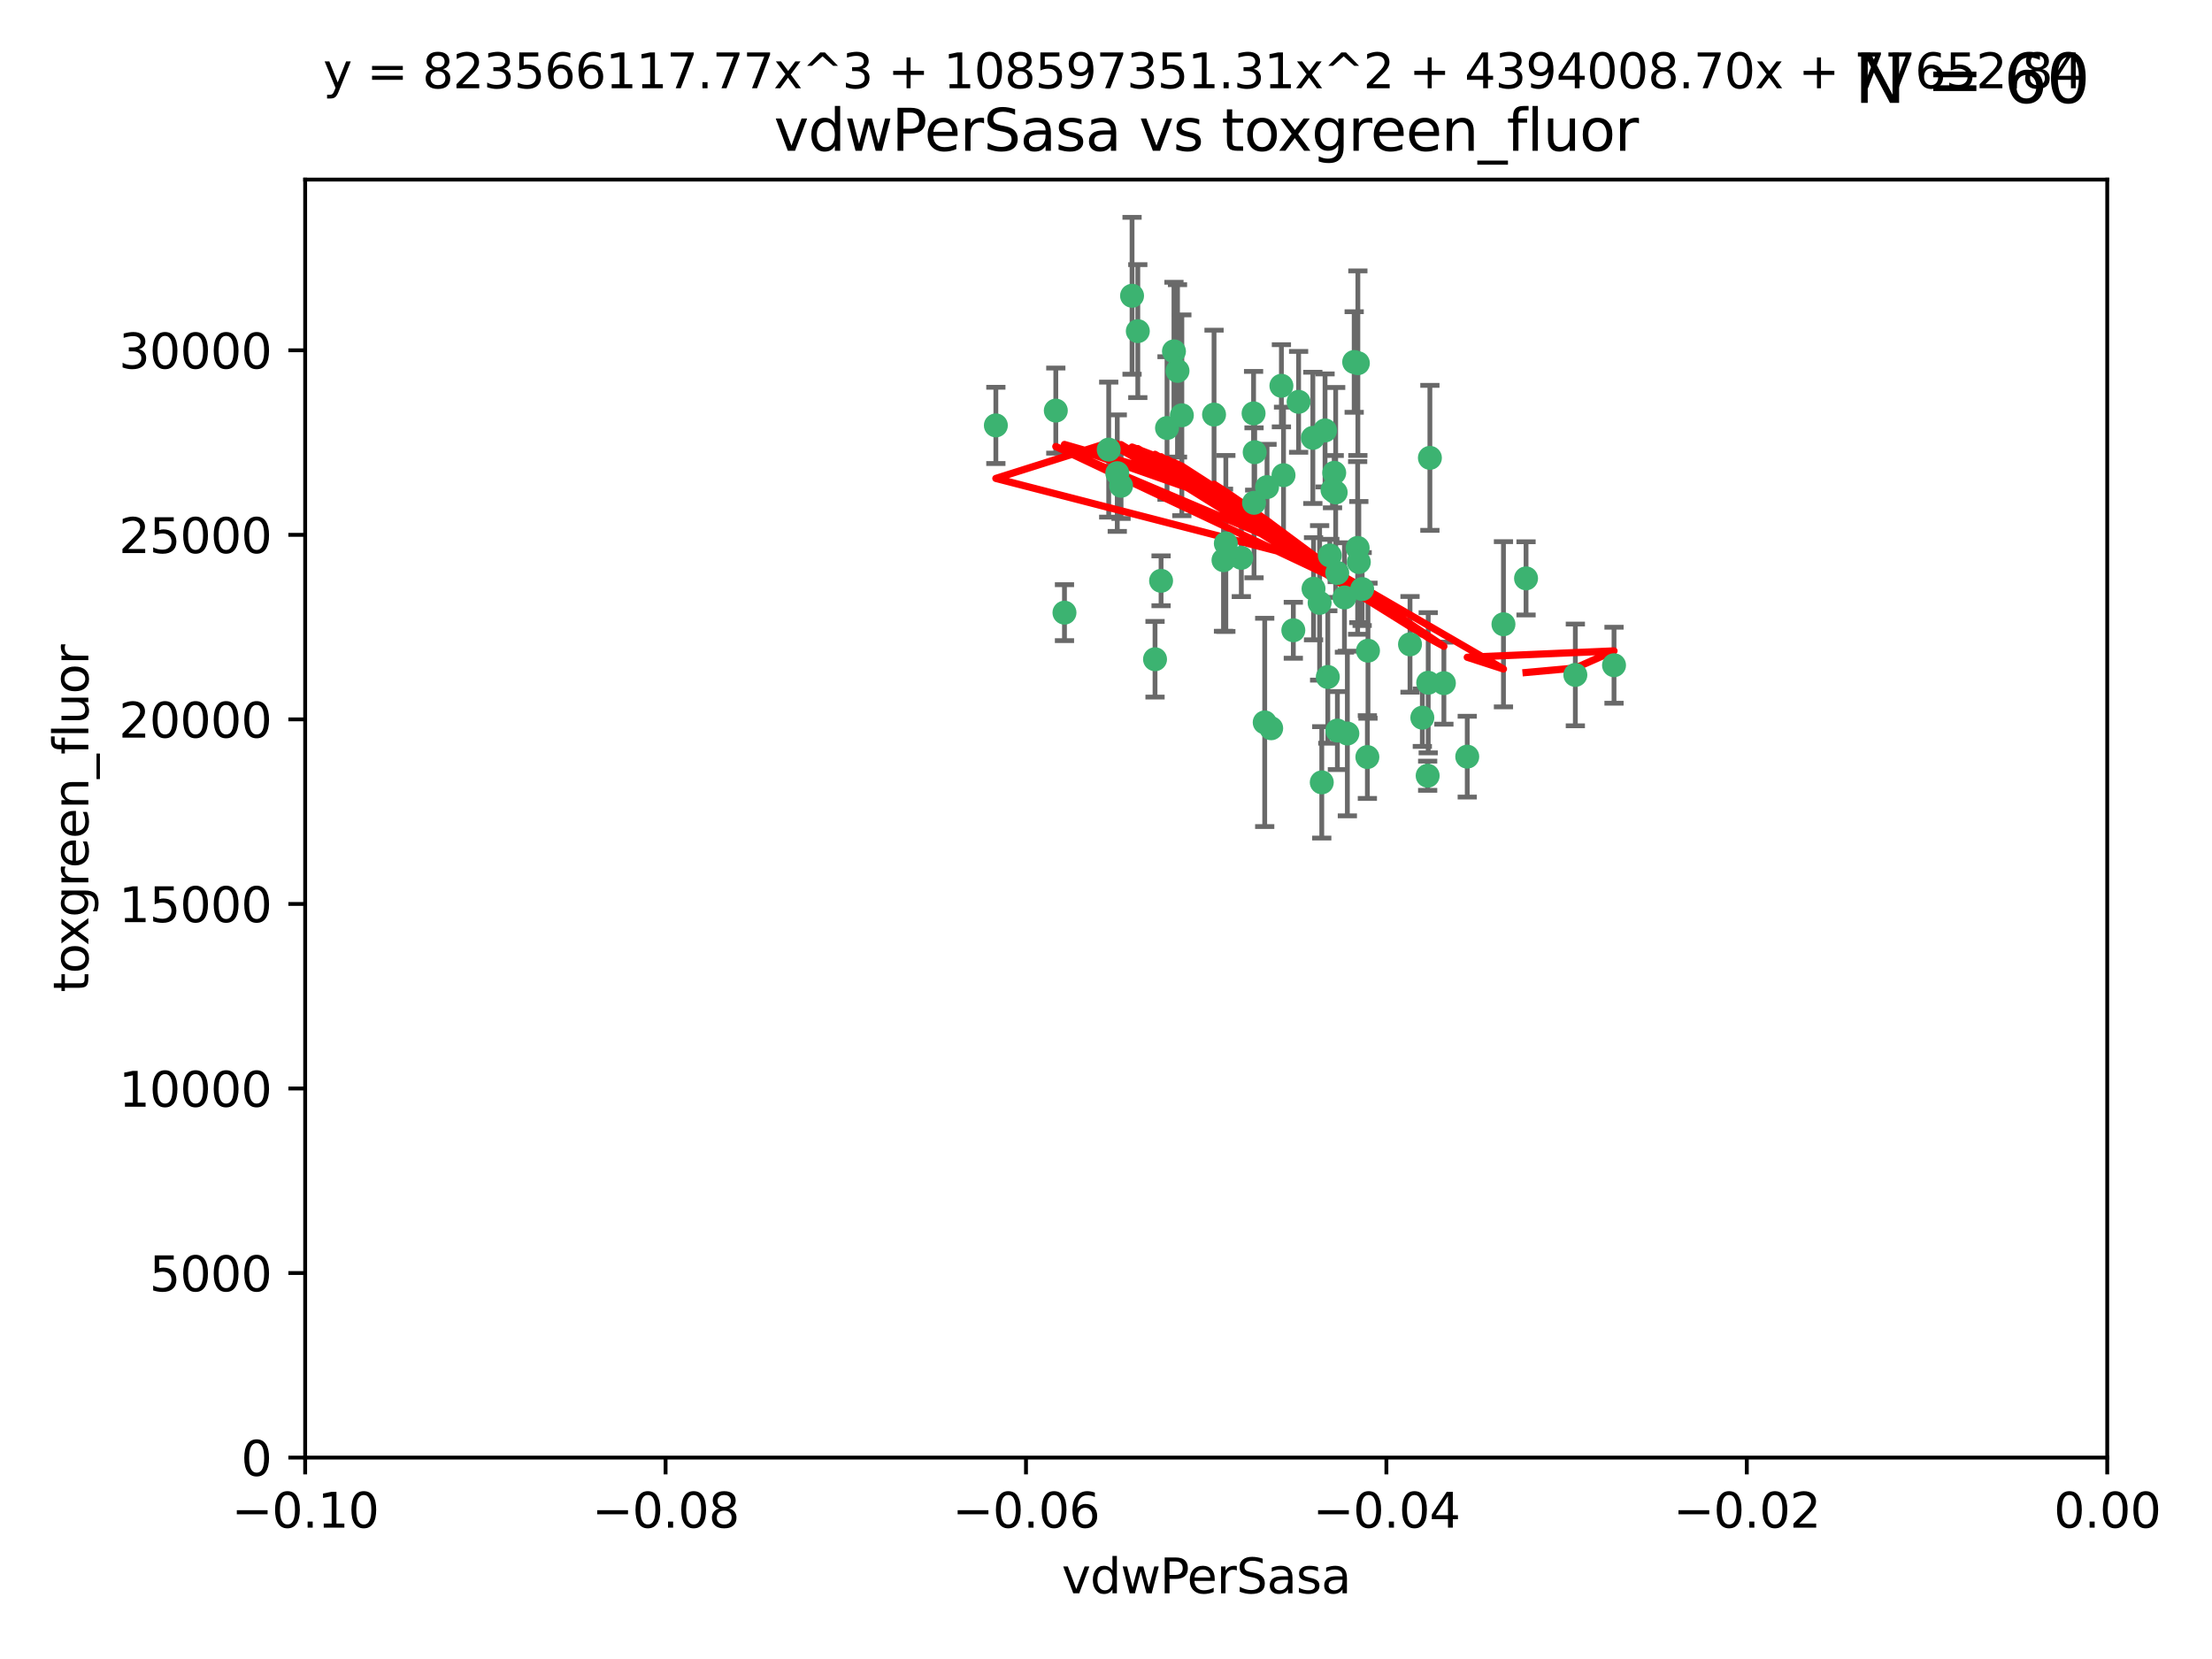 <?xml version="1.0" encoding="utf-8" standalone="no"?>
<!DOCTYPE svg PUBLIC "-//W3C//DTD SVG 1.1//EN"
  "http://www.w3.org/Graphics/SVG/1.1/DTD/svg11.dtd">
<svg xmlns:xlink="http://www.w3.org/1999/xlink" width="460.8pt" height="345.6pt" viewBox="0 0 460.8 345.6" xmlns="http://www.w3.org/2000/svg" version="1.1">
 <defs>
  <style type="text/css">*{stroke-linejoin: round; stroke-linecap: butt}</style>
 </defs>
 <g id="figure_1">
  <g id="patch_1">
   <path d="M 0 345.6 
L 460.8 345.6 
L 460.8 0 
L 0 0 
z
" style="fill: #ffffff"/>
  </g>
  <g id="axes_1">
   <g id="patch_2">
    <path d="M 63.571 303.64 
L 438.975 303.64 
L 438.975 37.411 
L 63.571 37.411 
z
" style="fill: #ffffff"/>
   </g>
   <g id="PathCollection_1">
    <defs>
     <path id="m94a6efaa77" d="M 0 1.118 
C 0.297 1.118 0.581 1 0.791 0.791 
C 1 0.581 1.118 0.297 1.118 0 
C 1.118 -0.297 1 -0.581 0.791 -0.791 
C 0.581 -1 0.297 -1.118 0 -1.118 
C -0.297 -1.118 -0.581 -1 -0.791 -0.791 
C -1 -0.581 -1.118 -0.297 -1.118 0 
C -1.118 0.297 -1 0.581 -0.791 0.791 
C -0.581 1 -0.297 1.118 0 1.118 
z
" style="stroke: #3cb371"/>
    </defs>
    <g clip-path="url(#p94d6834dd0)">
     <use xlink:href="#m94a6efaa77" x="263.947" y="101.468" style="fill: #3cb371; stroke: #3cb371"/>
     <use xlink:href="#m94a6efaa77" x="255.364" y="113.209" style="fill: #3cb371; stroke: #3cb371"/>
     <use xlink:href="#m94a6efaa77" x="261.374" y="94.202" style="fill: #3cb371; stroke: #3cb371"/>
     <use xlink:href="#m94a6efaa77" x="273.49" y="91.216" style="fill: #3cb371; stroke: #3cb371"/>
     <use xlink:href="#m94a6efaa77" x="219.944" y="85.534" style="fill: #3cb371; stroke: #3cb371"/>
     <use xlink:href="#m94a6efaa77" x="282.1" y="75.411" style="fill: #3cb371; stroke: #3cb371"/>
     <use xlink:href="#m94a6efaa77" x="270.525" y="83.709" style="fill: #3cb371; stroke: #3cb371"/>
     <use xlink:href="#m94a6efaa77" x="267.381" y="98.99" style="fill: #3cb371; stroke: #3cb371"/>
     <use xlink:href="#m94a6efaa77" x="237.026" y="68.982" style="fill: #3cb371; stroke: #3cb371"/>
     <use xlink:href="#m94a6efaa77" x="274.902" y="125.588" style="fill: #3cb371; stroke: #3cb371"/>
     <use xlink:href="#m94a6efaa77" x="277.025" y="115.714" style="fill: #3cb371; stroke: #3cb371"/>
     <use xlink:href="#m94a6efaa77" x="284.977" y="135.552" style="fill: #3cb371; stroke: #3cb371"/>
     <use xlink:href="#m94a6efaa77" x="245.295" y="77.26" style="fill: #3cb371; stroke: #3cb371"/>
     <use xlink:href="#m94a6efaa77" x="293.731" y="134.228" style="fill: #3cb371; stroke: #3cb371"/>
     <use xlink:href="#m94a6efaa77" x="263.463" y="150.489" style="fill: #3cb371; stroke: #3cb371"/>
     <use xlink:href="#m94a6efaa77" x="273.633" y="122.642" style="fill: #3cb371; stroke: #3cb371"/>
     <use xlink:href="#m94a6efaa77" x="235.827" y="61.614" style="fill: #3cb371; stroke: #3cb371"/>
     <use xlink:href="#m94a6efaa77" x="246.2" y="86.51" style="fill: #3cb371; stroke: #3cb371"/>
     <use xlink:href="#m94a6efaa77" x="264.81" y="151.709" style="fill: #3cb371; stroke: #3cb371"/>
     <use xlink:href="#m94a6efaa77" x="282.825" y="114.141" style="fill: #3cb371; stroke: #3cb371"/>
     <use xlink:href="#m94a6efaa77" x="277.941" y="98.495" style="fill: #3cb371; stroke: #3cb371"/>
     <use xlink:href="#m94a6efaa77" x="258.59" y="116.213" style="fill: #3cb371; stroke: #3cb371"/>
     <use xlink:href="#m94a6efaa77" x="282.869" y="75.657" style="fill: #3cb371; stroke: #3cb371"/>
     <use xlink:href="#m94a6efaa77" x="241.873" y="120.994" style="fill: #3cb371; stroke: #3cb371"/>
     <use xlink:href="#m94a6efaa77" x="278.572" y="119.355" style="fill: #3cb371; stroke: #3cb371"/>
     <use xlink:href="#m94a6efaa77" x="269.423" y="131.297" style="fill: #3cb371; stroke: #3cb371"/>
     <use xlink:href="#m94a6efaa77" x="261.143" y="86.113" style="fill: #3cb371; stroke: #3cb371"/>
     <use xlink:href="#m94a6efaa77" x="243.112" y="89.164" style="fill: #3cb371; stroke: #3cb371"/>
     <use xlink:href="#m94a6efaa77" x="278.602" y="152.188" style="fill: #3cb371; stroke: #3cb371"/>
     <use xlink:href="#m94a6efaa77" x="233.536" y="101.2" style="fill: #3cb371; stroke: #3cb371"/>
     <use xlink:href="#m94a6efaa77" x="277.586" y="102.076" style="fill: #3cb371; stroke: #3cb371"/>
     <use xlink:href="#m94a6efaa77" x="230.966" y="93.664" style="fill: #3cb371; stroke: #3cb371"/>
     <use xlink:href="#m94a6efaa77" x="207.456" y="88.619" style="fill: #3cb371; stroke: #3cb371"/>
     <use xlink:href="#m94a6efaa77" x="275.349" y="162.98" style="fill: #3cb371; stroke: #3cb371"/>
     <use xlink:href="#m94a6efaa77" x="252.908" y="86.364" style="fill: #3cb371; stroke: #3cb371"/>
     <use xlink:href="#m94a6efaa77" x="254.878" y="116.695" style="fill: #3cb371; stroke: #3cb371"/>
     <use xlink:href="#m94a6efaa77" x="221.75" y="127.627" style="fill: #3cb371; stroke: #3cb371"/>
     <use xlink:href="#m94a6efaa77" x="261.237" y="104.742" style="fill: #3cb371; stroke: #3cb371"/>
     <use xlink:href="#m94a6efaa77" x="240.614" y="137.333" style="fill: #3cb371; stroke: #3cb371"/>
     <use xlink:href="#m94a6efaa77" x="284.849" y="157.707" style="fill: #3cb371; stroke: #3cb371"/>
     <use xlink:href="#m94a6efaa77" x="297.524" y="142.231" style="fill: #3cb371; stroke: #3cb371"/>
     <use xlink:href="#m94a6efaa77" x="283.76" y="122.711" style="fill: #3cb371; stroke: #3cb371"/>
     <use xlink:href="#m94a6efaa77" x="244.558" y="73.19" style="fill: #3cb371; stroke: #3cb371"/>
     <use xlink:href="#m94a6efaa77" x="276.03" y="89.665" style="fill: #3cb371; stroke: #3cb371"/>
     <use xlink:href="#m94a6efaa77" x="232.747" y="98.564" style="fill: #3cb371; stroke: #3cb371"/>
     <use xlink:href="#m94a6efaa77" x="296.296" y="149.505" style="fill: #3cb371; stroke: #3cb371"/>
     <use xlink:href="#m94a6efaa77" x="280.072" y="124.466" style="fill: #3cb371; stroke: #3cb371"/>
     <use xlink:href="#m94a6efaa77" x="300.789" y="142.317" style="fill: #3cb371; stroke: #3cb371"/>
     <use xlink:href="#m94a6efaa77" x="297.873" y="95.381" style="fill: #3cb371; stroke: #3cb371"/>
     <use xlink:href="#m94a6efaa77" x="278.246" y="102.582" style="fill: #3cb371; stroke: #3cb371"/>
     <use xlink:href="#m94a6efaa77" x="266.94" y="80.363" style="fill: #3cb371; stroke: #3cb371"/>
     <use xlink:href="#m94a6efaa77" x="283.068" y="117.087" style="fill: #3cb371; stroke: #3cb371"/>
     <use xlink:href="#m94a6efaa77" x="297.408" y="161.597" style="fill: #3cb371; stroke: #3cb371"/>
     <use xlink:href="#m94a6efaa77" x="280.68" y="152.807" style="fill: #3cb371; stroke: #3cb371"/>
     <use xlink:href="#m94a6efaa77" x="276.606" y="141.03" style="fill: #3cb371; stroke: #3cb371"/>
     <use xlink:href="#m94a6efaa77" x="313.198" y="130.043" style="fill: #3cb371; stroke: #3cb371"/>
     <use xlink:href="#m94a6efaa77" x="305.654" y="157.623" style="fill: #3cb371; stroke: #3cb371"/>
     <use xlink:href="#m94a6efaa77" x="336.23" y="138.579" style="fill: #3cb371; stroke: #3cb371"/>
     <use xlink:href="#m94a6efaa77" x="328.173" y="140.599" style="fill: #3cb371; stroke: #3cb371"/>
     <use xlink:href="#m94a6efaa77" x="317.903" y="120.484" style="fill: #3cb371; stroke: #3cb371"/>
    </g>
   </g>
   <g id="matplotlib.axis_1">
    <g id="xtick_1">
     <g id="line2d_1">
      <defs>
       <path id="med7f11462f" d="M 0 0 
L 0 3.5 
" style="stroke: #000000; stroke-width: 0.8"/>
      </defs>
      <g>
       <use xlink:href="#med7f11462f" x="63.571" y="303.64" style="stroke: #000000; stroke-width: 0.8"/>
      </g>
     </g>
     <g id="text_1">
      <!-- −0.10 -->
      <g transform="translate(48.249 318.238)scale(0.1 -0.1)">
       <defs>
        <path id="DejaVuSans-2212" d="M 678 2272 
L 4684 2272 
L 4684 1741 
L 678 1741 
L 678 2272 
z
" transform="scale(0.016)"/>
        <path id="DejaVuSans-30" d="M 2034 4250 
Q 1547 4250 1301 3770 
Q 1056 3291 1056 2328 
Q 1056 1369 1301 889 
Q 1547 409 2034 409 
Q 2525 409 2770 889 
Q 3016 1369 3016 2328 
Q 3016 3291 2770 3770 
Q 2525 4250 2034 4250 
z
M 2034 4750 
Q 2819 4750 3233 4129 
Q 3647 3509 3647 2328 
Q 3647 1150 3233 529 
Q 2819 -91 2034 -91 
Q 1250 -91 836 529 
Q 422 1150 422 2328 
Q 422 3509 836 4129 
Q 1250 4750 2034 4750 
z
" transform="scale(0.016)"/>
        <path id="DejaVuSans-2e" d="M 684 794 
L 1344 794 
L 1344 0 
L 684 0 
L 684 794 
z
" transform="scale(0.016)"/>
        <path id="DejaVuSans-31" d="M 794 531 
L 1825 531 
L 1825 4091 
L 703 3866 
L 703 4441 
L 1819 4666 
L 2450 4666 
L 2450 531 
L 3481 531 
L 3481 0 
L 794 0 
L 794 531 
z
" transform="scale(0.016)"/>
       </defs>
       <use xlink:href="#DejaVuSans-2212"/>
       <use xlink:href="#DejaVuSans-30" x="83.789"/>
       <use xlink:href="#DejaVuSans-2e" x="147.412"/>
       <use xlink:href="#DejaVuSans-31" x="179.199"/>
       <use xlink:href="#DejaVuSans-30" x="242.822"/>
      </g>
     </g>
    </g>
    <g id="xtick_2">
     <g id="line2d_2">
      <g>
       <use xlink:href="#med7f11462f" x="138.652" y="303.64" style="stroke: #000000; stroke-width: 0.8"/>
      </g>
     </g>
     <g id="text_2">
      <!-- −0.08 -->
      <g transform="translate(123.329 318.238)scale(0.1 -0.1)">
       <defs>
        <path id="DejaVuSans-38" d="M 2034 2216 
Q 1584 2216 1326 1975 
Q 1069 1734 1069 1313 
Q 1069 891 1326 650 
Q 1584 409 2034 409 
Q 2484 409 2743 651 
Q 3003 894 3003 1313 
Q 3003 1734 2745 1975 
Q 2488 2216 2034 2216 
z
M 1403 2484 
Q 997 2584 770 2862 
Q 544 3141 544 3541 
Q 544 4100 942 4425 
Q 1341 4750 2034 4750 
Q 2731 4750 3128 4425 
Q 3525 4100 3525 3541 
Q 3525 3141 3298 2862 
Q 3072 2584 2669 2484 
Q 3125 2378 3379 2068 
Q 3634 1759 3634 1313 
Q 3634 634 3220 271 
Q 2806 -91 2034 -91 
Q 1263 -91 848 271 
Q 434 634 434 1313 
Q 434 1759 690 2068 
Q 947 2378 1403 2484 
z
M 1172 3481 
Q 1172 3119 1398 2916 
Q 1625 2713 2034 2713 
Q 2441 2713 2670 2916 
Q 2900 3119 2900 3481 
Q 2900 3844 2670 4047 
Q 2441 4250 2034 4250 
Q 1625 4250 1398 4047 
Q 1172 3844 1172 3481 
z
" transform="scale(0.016)"/>
       </defs>
       <use xlink:href="#DejaVuSans-2212"/>
       <use xlink:href="#DejaVuSans-30" x="83.789"/>
       <use xlink:href="#DejaVuSans-2e" x="147.412"/>
       <use xlink:href="#DejaVuSans-30" x="179.199"/>
       <use xlink:href="#DejaVuSans-38" x="242.822"/>
      </g>
     </g>
    </g>
    <g id="xtick_3">
     <g id="line2d_3">
      <g>
       <use xlink:href="#med7f11462f" x="213.733" y="303.64" style="stroke: #000000; stroke-width: 0.8"/>
      </g>
     </g>
     <g id="text_3">
      <!-- −0.06 -->
      <g transform="translate(198.41 318.238)scale(0.1 -0.1)">
       <defs>
        <path id="DejaVuSans-36" d="M 2113 2584 
Q 1688 2584 1439 2293 
Q 1191 2003 1191 1497 
Q 1191 994 1439 701 
Q 1688 409 2113 409 
Q 2538 409 2786 701 
Q 3034 994 3034 1497 
Q 3034 2003 2786 2293 
Q 2538 2584 2113 2584 
z
M 3366 4563 
L 3366 3988 
Q 3128 4100 2886 4159 
Q 2644 4219 2406 4219 
Q 1781 4219 1451 3797 
Q 1122 3375 1075 2522 
Q 1259 2794 1537 2939 
Q 1816 3084 2150 3084 
Q 2853 3084 3261 2657 
Q 3669 2231 3669 1497 
Q 3669 778 3244 343 
Q 2819 -91 2113 -91 
Q 1303 -91 875 529 
Q 447 1150 447 2328 
Q 447 3434 972 4092 
Q 1497 4750 2381 4750 
Q 2619 4750 2861 4703 
Q 3103 4656 3366 4563 
z
" transform="scale(0.016)"/>
       </defs>
       <use xlink:href="#DejaVuSans-2212"/>
       <use xlink:href="#DejaVuSans-30" x="83.789"/>
       <use xlink:href="#DejaVuSans-2e" x="147.412"/>
       <use xlink:href="#DejaVuSans-30" x="179.199"/>
       <use xlink:href="#DejaVuSans-36" x="242.822"/>
      </g>
     </g>
    </g>
    <g id="xtick_4">
     <g id="line2d_4">
      <g>
       <use xlink:href="#med7f11462f" x="288.813" y="303.64" style="stroke: #000000; stroke-width: 0.8"/>
      </g>
     </g>
     <g id="text_4">
      <!-- −0.04 -->
      <g transform="translate(273.491 318.238)scale(0.1 -0.1)">
       <defs>
        <path id="DejaVuSans-34" d="M 2419 4116 
L 825 1625 
L 2419 1625 
L 2419 4116 
z
M 2253 4666 
L 3047 4666 
L 3047 1625 
L 3713 1625 
L 3713 1100 
L 3047 1100 
L 3047 0 
L 2419 0 
L 2419 1100 
L 313 1100 
L 313 1709 
L 2253 4666 
z
" transform="scale(0.016)"/>
       </defs>
       <use xlink:href="#DejaVuSans-2212"/>
       <use xlink:href="#DejaVuSans-30" x="83.789"/>
       <use xlink:href="#DejaVuSans-2e" x="147.412"/>
       <use xlink:href="#DejaVuSans-30" x="179.199"/>
       <use xlink:href="#DejaVuSans-34" x="242.822"/>
      </g>
     </g>
    </g>
    <g id="xtick_5">
     <g id="line2d_5">
      <g>
       <use xlink:href="#med7f11462f" x="363.894" y="303.64" style="stroke: #000000; stroke-width: 0.8"/>
      </g>
     </g>
     <g id="text_5">
      <!-- −0.02 -->
      <g transform="translate(348.572 318.238)scale(0.1 -0.1)">
       <defs>
        <path id="DejaVuSans-32" d="M 1228 531 
L 3431 531 
L 3431 0 
L 469 0 
L 469 531 
Q 828 903 1448 1529 
Q 2069 2156 2228 2338 
Q 2531 2678 2651 2914 
Q 2772 3150 2772 3378 
Q 2772 3750 2511 3984 
Q 2250 4219 1831 4219 
Q 1534 4219 1204 4116 
Q 875 4013 500 3803 
L 500 4441 
Q 881 4594 1212 4672 
Q 1544 4750 1819 4750 
Q 2544 4750 2975 4387 
Q 3406 4025 3406 3419 
Q 3406 3131 3298 2873 
Q 3191 2616 2906 2266 
Q 2828 2175 2409 1742 
Q 1991 1309 1228 531 
z
" transform="scale(0.016)"/>
       </defs>
       <use xlink:href="#DejaVuSans-2212"/>
       <use xlink:href="#DejaVuSans-30" x="83.789"/>
       <use xlink:href="#DejaVuSans-2e" x="147.412"/>
       <use xlink:href="#DejaVuSans-30" x="179.199"/>
       <use xlink:href="#DejaVuSans-32" x="242.822"/>
      </g>
     </g>
    </g>
    <g id="xtick_6">
     <g id="line2d_6">
      <g>
       <use xlink:href="#med7f11462f" x="438.975" y="303.64" style="stroke: #000000; stroke-width: 0.8"/>
      </g>
     </g>
     <g id="text_6">
      <!-- 0.00 -->
      <g transform="translate(427.842 318.238)scale(0.1 -0.1)">
       <use xlink:href="#DejaVuSans-30"/>
       <use xlink:href="#DejaVuSans-2e" x="63.623"/>
       <use xlink:href="#DejaVuSans-30" x="95.41"/>
       <use xlink:href="#DejaVuSans-30" x="159.033"/>
      </g>
     </g>
    </g>
    <g id="text_7">
     <!-- vdwPerSasa -->
     <g transform="translate(221.178 331.917)scale(0.1 -0.1)">
      <defs>
       <path id="DejaVuSans-76" d="M 191 3500 
L 800 3500 
L 1894 563 
L 2988 3500 
L 3597 3500 
L 2284 0 
L 1503 0 
L 191 3500 
z
" transform="scale(0.016)"/>
       <path id="DejaVuSans-64" d="M 2906 2969 
L 2906 4863 
L 3481 4863 
L 3481 0 
L 2906 0 
L 2906 525 
Q 2725 213 2448 61 
Q 2172 -91 1784 -91 
Q 1150 -91 751 415 
Q 353 922 353 1747 
Q 353 2572 751 3078 
Q 1150 3584 1784 3584 
Q 2172 3584 2448 3432 
Q 2725 3281 2906 2969 
z
M 947 1747 
Q 947 1113 1208 752 
Q 1469 391 1925 391 
Q 2381 391 2643 752 
Q 2906 1113 2906 1747 
Q 2906 2381 2643 2742 
Q 2381 3103 1925 3103 
Q 1469 3103 1208 2742 
Q 947 2381 947 1747 
z
" transform="scale(0.016)"/>
       <path id="DejaVuSans-77" d="M 269 3500 
L 844 3500 
L 1563 769 
L 2278 3500 
L 2956 3500 
L 3675 769 
L 4391 3500 
L 4966 3500 
L 4050 0 
L 3372 0 
L 2619 2869 
L 1863 0 
L 1184 0 
L 269 3500 
z
" transform="scale(0.016)"/>
       <path id="DejaVuSans-50" d="M 1259 4147 
L 1259 2394 
L 2053 2394 
Q 2494 2394 2734 2622 
Q 2975 2850 2975 3272 
Q 2975 3691 2734 3919 
Q 2494 4147 2053 4147 
L 1259 4147 
z
M 628 4666 
L 2053 4666 
Q 2838 4666 3239 4311 
Q 3641 3956 3641 3272 
Q 3641 2581 3239 2228 
Q 2838 1875 2053 1875 
L 1259 1875 
L 1259 0 
L 628 0 
L 628 4666 
z
" transform="scale(0.016)"/>
       <path id="DejaVuSans-65" d="M 3597 1894 
L 3597 1613 
L 953 1613 
Q 991 1019 1311 708 
Q 1631 397 2203 397 
Q 2534 397 2845 478 
Q 3156 559 3463 722 
L 3463 178 
Q 3153 47 2828 -22 
Q 2503 -91 2169 -91 
Q 1331 -91 842 396 
Q 353 884 353 1716 
Q 353 2575 817 3079 
Q 1281 3584 2069 3584 
Q 2775 3584 3186 3129 
Q 3597 2675 3597 1894 
z
M 3022 2063 
Q 3016 2534 2758 2815 
Q 2500 3097 2075 3097 
Q 1594 3097 1305 2825 
Q 1016 2553 972 2059 
L 3022 2063 
z
" transform="scale(0.016)"/>
       <path id="DejaVuSans-72" d="M 2631 2963 
Q 2534 3019 2420 3045 
Q 2306 3072 2169 3072 
Q 1681 3072 1420 2755 
Q 1159 2438 1159 1844 
L 1159 0 
L 581 0 
L 581 3500 
L 1159 3500 
L 1159 2956 
Q 1341 3275 1631 3429 
Q 1922 3584 2338 3584 
Q 2397 3584 2469 3576 
Q 2541 3569 2628 3553 
L 2631 2963 
z
" transform="scale(0.016)"/>
       <path id="DejaVuSans-53" d="M 3425 4513 
L 3425 3897 
Q 3066 4069 2747 4153 
Q 2428 4238 2131 4238 
Q 1616 4238 1336 4038 
Q 1056 3838 1056 3469 
Q 1056 3159 1242 3001 
Q 1428 2844 1947 2747 
L 2328 2669 
Q 3034 2534 3370 2195 
Q 3706 1856 3706 1288 
Q 3706 609 3251 259 
Q 2797 -91 1919 -91 
Q 1588 -91 1214 -16 
Q 841 59 441 206 
L 441 856 
Q 825 641 1194 531 
Q 1563 422 1919 422 
Q 2459 422 2753 634 
Q 3047 847 3047 1241 
Q 3047 1584 2836 1778 
Q 2625 1972 2144 2069 
L 1759 2144 
Q 1053 2284 737 2584 
Q 422 2884 422 3419 
Q 422 4038 858 4394 
Q 1294 4750 2059 4750 
Q 2388 4750 2728 4690 
Q 3069 4631 3425 4513 
z
" transform="scale(0.016)"/>
       <path id="DejaVuSans-61" d="M 2194 1759 
Q 1497 1759 1228 1600 
Q 959 1441 959 1056 
Q 959 750 1161 570 
Q 1363 391 1709 391 
Q 2188 391 2477 730 
Q 2766 1069 2766 1631 
L 2766 1759 
L 2194 1759 
z
M 3341 1997 
L 3341 0 
L 2766 0 
L 2766 531 
Q 2569 213 2275 61 
Q 1981 -91 1556 -91 
Q 1019 -91 701 211 
Q 384 513 384 1019 
Q 384 1609 779 1909 
Q 1175 2209 1959 2209 
L 2766 2209 
L 2766 2266 
Q 2766 2663 2505 2880 
Q 2244 3097 1772 3097 
Q 1472 3097 1187 3025 
Q 903 2953 641 2809 
L 641 3341 
Q 956 3463 1253 3523 
Q 1550 3584 1831 3584 
Q 2591 3584 2966 3190 
Q 3341 2797 3341 1997 
z
" transform="scale(0.016)"/>
       <path id="DejaVuSans-73" d="M 2834 3397 
L 2834 2853 
Q 2591 2978 2328 3040 
Q 2066 3103 1784 3103 
Q 1356 3103 1142 2972 
Q 928 2841 928 2578 
Q 928 2378 1081 2264 
Q 1234 2150 1697 2047 
L 1894 2003 
Q 2506 1872 2764 1633 
Q 3022 1394 3022 966 
Q 3022 478 2636 193 
Q 2250 -91 1575 -91 
Q 1294 -91 989 -36 
Q 684 19 347 128 
L 347 722 
Q 666 556 975 473 
Q 1284 391 1588 391 
Q 1994 391 2212 530 
Q 2431 669 2431 922 
Q 2431 1156 2273 1281 
Q 2116 1406 1581 1522 
L 1381 1569 
Q 847 1681 609 1914 
Q 372 2147 372 2553 
Q 372 3047 722 3315 
Q 1072 3584 1716 3584 
Q 2034 3584 2315 3537 
Q 2597 3491 2834 3397 
z
" transform="scale(0.016)"/>
      </defs>
      <use xlink:href="#DejaVuSans-76"/>
      <use xlink:href="#DejaVuSans-64" x="59.18"/>
      <use xlink:href="#DejaVuSans-77" x="122.656"/>
      <use xlink:href="#DejaVuSans-50" x="204.443"/>
      <use xlink:href="#DejaVuSans-65" x="261.121"/>
      <use xlink:href="#DejaVuSans-72" x="322.645"/>
      <use xlink:href="#DejaVuSans-53" x="363.758"/>
      <use xlink:href="#DejaVuSans-61" x="427.234"/>
      <use xlink:href="#DejaVuSans-73" x="488.514"/>
      <use xlink:href="#DejaVuSans-61" x="540.613"/>
     </g>
    </g>
   </g>
   <g id="matplotlib.axis_2">
    <g id="ytick_1">
     <g id="line2d_7">
      <defs>
       <path id="mc44aa0268c" d="M 0 0 
L -3.5 0 
" style="stroke: #000000; stroke-width: 0.8"/>
      </defs>
      <g>
       <use xlink:href="#mc44aa0268c" x="63.571" y="303.64" style="stroke: #000000; stroke-width: 0.8"/>
      </g>
     </g>
     <g id="text_8">
      <!-- 0 -->
      <g transform="translate(50.209 307.439)scale(0.1 -0.1)">
       <use xlink:href="#DejaVuSans-30"/>
      </g>
     </g>
    </g>
    <g id="ytick_2">
     <g id="line2d_8">
      <g>
       <use xlink:href="#mc44aa0268c" x="63.571" y="265.195" style="stroke: #000000; stroke-width: 0.8"/>
      </g>
     </g>
     <g id="text_9">
      <!-- 5000 -->
      <g transform="translate(31.121 268.994)scale(0.1 -0.1)">
       <defs>
        <path id="DejaVuSans-35" d="M 691 4666 
L 3169 4666 
L 3169 4134 
L 1269 4134 
L 1269 2991 
Q 1406 3038 1543 3061 
Q 1681 3084 1819 3084 
Q 2600 3084 3056 2656 
Q 3513 2228 3513 1497 
Q 3513 744 3044 326 
Q 2575 -91 1722 -91 
Q 1428 -91 1123 -41 
Q 819 9 494 109 
L 494 744 
Q 775 591 1075 516 
Q 1375 441 1709 441 
Q 2250 441 2565 725 
Q 2881 1009 2881 1497 
Q 2881 1984 2565 2268 
Q 2250 2553 1709 2553 
Q 1456 2553 1204 2497 
Q 953 2441 691 2322 
L 691 4666 
z
" transform="scale(0.016)"/>
       </defs>
       <use xlink:href="#DejaVuSans-35"/>
       <use xlink:href="#DejaVuSans-30" x="63.623"/>
       <use xlink:href="#DejaVuSans-30" x="127.246"/>
       <use xlink:href="#DejaVuSans-30" x="190.869"/>
      </g>
     </g>
    </g>
    <g id="ytick_3">
     <g id="line2d_9">
      <g>
       <use xlink:href="#mc44aa0268c" x="63.571" y="226.75" style="stroke: #000000; stroke-width: 0.8"/>
      </g>
     </g>
     <g id="text_10">
      <!-- 10000 -->
      <g transform="translate(24.759 230.549)scale(0.1 -0.1)">
       <use xlink:href="#DejaVuSans-31"/>
       <use xlink:href="#DejaVuSans-30" x="63.623"/>
       <use xlink:href="#DejaVuSans-30" x="127.246"/>
       <use xlink:href="#DejaVuSans-30" x="190.869"/>
       <use xlink:href="#DejaVuSans-30" x="254.492"/>
      </g>
     </g>
    </g>
    <g id="ytick_4">
     <g id="line2d_10">
      <g>
       <use xlink:href="#mc44aa0268c" x="63.571" y="188.305" style="stroke: #000000; stroke-width: 0.8"/>
      </g>
     </g>
     <g id="text_11">
      <!-- 15000 -->
      <g transform="translate(24.759 192.104)scale(0.1 -0.1)">
       <use xlink:href="#DejaVuSans-31"/>
       <use xlink:href="#DejaVuSans-35" x="63.623"/>
       <use xlink:href="#DejaVuSans-30" x="127.246"/>
       <use xlink:href="#DejaVuSans-30" x="190.869"/>
       <use xlink:href="#DejaVuSans-30" x="254.492"/>
      </g>
     </g>
    </g>
    <g id="ytick_5">
     <g id="line2d_11">
      <g>
       <use xlink:href="#mc44aa0268c" x="63.571" y="149.86" style="stroke: #000000; stroke-width: 0.8"/>
      </g>
     </g>
     <g id="text_12">
      <!-- 20000 -->
      <g transform="translate(24.759 153.659)scale(0.1 -0.1)">
       <use xlink:href="#DejaVuSans-32"/>
       <use xlink:href="#DejaVuSans-30" x="63.623"/>
       <use xlink:href="#DejaVuSans-30" x="127.246"/>
       <use xlink:href="#DejaVuSans-30" x="190.869"/>
       <use xlink:href="#DejaVuSans-30" x="254.492"/>
      </g>
     </g>
    </g>
    <g id="ytick_6">
     <g id="line2d_12">
      <g>
       <use xlink:href="#mc44aa0268c" x="63.571" y="111.415" style="stroke: #000000; stroke-width: 0.8"/>
      </g>
     </g>
     <g id="text_13">
      <!-- 25000 -->
      <g transform="translate(24.759 115.214)scale(0.1 -0.1)">
       <use xlink:href="#DejaVuSans-32"/>
       <use xlink:href="#DejaVuSans-35" x="63.623"/>
       <use xlink:href="#DejaVuSans-30" x="127.246"/>
       <use xlink:href="#DejaVuSans-30" x="190.869"/>
       <use xlink:href="#DejaVuSans-30" x="254.492"/>
      </g>
     </g>
    </g>
    <g id="ytick_7">
     <g id="line2d_13">
      <g>
       <use xlink:href="#mc44aa0268c" x="63.571" y="72.97" style="stroke: #000000; stroke-width: 0.8"/>
      </g>
     </g>
     <g id="text_14">
      <!-- 30000 -->
      <g transform="translate(24.759 76.769)scale(0.1 -0.1)">
       <defs>
        <path id="DejaVuSans-33" d="M 2597 2516 
Q 3050 2419 3304 2112 
Q 3559 1806 3559 1356 
Q 3559 666 3084 287 
Q 2609 -91 1734 -91 
Q 1441 -91 1130 -33 
Q 819 25 488 141 
L 488 750 
Q 750 597 1062 519 
Q 1375 441 1716 441 
Q 2309 441 2620 675 
Q 2931 909 2931 1356 
Q 2931 1769 2642 2001 
Q 2353 2234 1838 2234 
L 1294 2234 
L 1294 2753 
L 1863 2753 
Q 2328 2753 2575 2939 
Q 2822 3125 2822 3475 
Q 2822 3834 2567 4026 
Q 2313 4219 1838 4219 
Q 1578 4219 1281 4162 
Q 984 4106 628 3988 
L 628 4550 
Q 988 4650 1302 4700 
Q 1616 4750 1894 4750 
Q 2613 4750 3031 4423 
Q 3450 4097 3450 3541 
Q 3450 3153 3228 2886 
Q 3006 2619 2597 2516 
z
" transform="scale(0.016)"/>
       </defs>
       <use xlink:href="#DejaVuSans-33"/>
       <use xlink:href="#DejaVuSans-30" x="63.623"/>
       <use xlink:href="#DejaVuSans-30" x="127.246"/>
       <use xlink:href="#DejaVuSans-30" x="190.869"/>
       <use xlink:href="#DejaVuSans-30" x="254.492"/>
      </g>
     </g>
    </g>
    <g id="text_15">
     <!-- toxgreen_fluor -->
     <g transform="translate(18.401 206.72)rotate(-90)scale(0.1 -0.1)">
      <defs>
       <path id="DejaVuSans-74" d="M 1172 4494 
L 1172 3500 
L 2356 3500 
L 2356 3053 
L 1172 3053 
L 1172 1153 
Q 1172 725 1289 603 
Q 1406 481 1766 481 
L 2356 481 
L 2356 0 
L 1766 0 
Q 1100 0 847 248 
Q 594 497 594 1153 
L 594 3053 
L 172 3053 
L 172 3500 
L 594 3500 
L 594 4494 
L 1172 4494 
z
" transform="scale(0.016)"/>
       <path id="DejaVuSans-6f" d="M 1959 3097 
Q 1497 3097 1228 2736 
Q 959 2375 959 1747 
Q 959 1119 1226 758 
Q 1494 397 1959 397 
Q 2419 397 2687 759 
Q 2956 1122 2956 1747 
Q 2956 2369 2687 2733 
Q 2419 3097 1959 3097 
z
M 1959 3584 
Q 2709 3584 3137 3096 
Q 3566 2609 3566 1747 
Q 3566 888 3137 398 
Q 2709 -91 1959 -91 
Q 1206 -91 779 398 
Q 353 888 353 1747 
Q 353 2609 779 3096 
Q 1206 3584 1959 3584 
z
" transform="scale(0.016)"/>
       <path id="DejaVuSans-78" d="M 3513 3500 
L 2247 1797 
L 3578 0 
L 2900 0 
L 1881 1375 
L 863 0 
L 184 0 
L 1544 1831 
L 300 3500 
L 978 3500 
L 1906 2253 
L 2834 3500 
L 3513 3500 
z
" transform="scale(0.016)"/>
       <path id="DejaVuSans-67" d="M 2906 1791 
Q 2906 2416 2648 2759 
Q 2391 3103 1925 3103 
Q 1463 3103 1205 2759 
Q 947 2416 947 1791 
Q 947 1169 1205 825 
Q 1463 481 1925 481 
Q 2391 481 2648 825 
Q 2906 1169 2906 1791 
z
M 3481 434 
Q 3481 -459 3084 -895 
Q 2688 -1331 1869 -1331 
Q 1566 -1331 1297 -1286 
Q 1028 -1241 775 -1147 
L 775 -588 
Q 1028 -725 1275 -790 
Q 1522 -856 1778 -856 
Q 2344 -856 2625 -561 
Q 2906 -266 2906 331 
L 2906 616 
Q 2728 306 2450 153 
Q 2172 0 1784 0 
Q 1141 0 747 490 
Q 353 981 353 1791 
Q 353 2603 747 3093 
Q 1141 3584 1784 3584 
Q 2172 3584 2450 3431 
Q 2728 3278 2906 2969 
L 2906 3500 
L 3481 3500 
L 3481 434 
z
" transform="scale(0.016)"/>
       <path id="DejaVuSans-6e" d="M 3513 2113 
L 3513 0 
L 2938 0 
L 2938 2094 
Q 2938 2591 2744 2837 
Q 2550 3084 2163 3084 
Q 1697 3084 1428 2787 
Q 1159 2491 1159 1978 
L 1159 0 
L 581 0 
L 581 3500 
L 1159 3500 
L 1159 2956 
Q 1366 3272 1645 3428 
Q 1925 3584 2291 3584 
Q 2894 3584 3203 3211 
Q 3513 2838 3513 2113 
z
" transform="scale(0.016)"/>
       <path id="DejaVuSans-5f" d="M 3263 -1063 
L 3263 -1509 
L -63 -1509 
L -63 -1063 
L 3263 -1063 
z
" transform="scale(0.016)"/>
       <path id="DejaVuSans-66" d="M 2375 4863 
L 2375 4384 
L 1825 4384 
Q 1516 4384 1395 4259 
Q 1275 4134 1275 3809 
L 1275 3500 
L 2222 3500 
L 2222 3053 
L 1275 3053 
L 1275 0 
L 697 0 
L 697 3053 
L 147 3053 
L 147 3500 
L 697 3500 
L 697 3744 
Q 697 4328 969 4595 
Q 1241 4863 1831 4863 
L 2375 4863 
z
" transform="scale(0.016)"/>
       <path id="DejaVuSans-6c" d="M 603 4863 
L 1178 4863 
L 1178 0 
L 603 0 
L 603 4863 
z
" transform="scale(0.016)"/>
       <path id="DejaVuSans-75" d="M 544 1381 
L 544 3500 
L 1119 3500 
L 1119 1403 
Q 1119 906 1312 657 
Q 1506 409 1894 409 
Q 2359 409 2629 706 
Q 2900 1003 2900 1516 
L 2900 3500 
L 3475 3500 
L 3475 0 
L 2900 0 
L 2900 538 
Q 2691 219 2414 64 
Q 2138 -91 1772 -91 
Q 1169 -91 856 284 
Q 544 659 544 1381 
z
M 1991 3584 
L 1991 3584 
z
" transform="scale(0.016)"/>
      </defs>
      <use xlink:href="#DejaVuSans-74"/>
      <use xlink:href="#DejaVuSans-6f" x="39.209"/>
      <use xlink:href="#DejaVuSans-78" x="97.266"/>
      <use xlink:href="#DejaVuSans-67" x="156.445"/>
      <use xlink:href="#DejaVuSans-72" x="219.922"/>
      <use xlink:href="#DejaVuSans-65" x="258.785"/>
      <use xlink:href="#DejaVuSans-65" x="320.309"/>
      <use xlink:href="#DejaVuSans-6e" x="381.832"/>
      <use xlink:href="#DejaVuSans-5f" x="445.211"/>
      <use xlink:href="#DejaVuSans-66" x="495.211"/>
      <use xlink:href="#DejaVuSans-6c" x="530.416"/>
      <use xlink:href="#DejaVuSans-75" x="558.199"/>
      <use xlink:href="#DejaVuSans-6f" x="621.578"/>
      <use xlink:href="#DejaVuSans-72" x="682.76"/>
     </g>
    </g>
   </g>
   <g id="LineCollection_1">
    <path d="M 263.947 110.372 
L 263.947 92.564 
" clip-path="url(#p94d6834dd0)" style="fill: none; stroke: #696969"/>
    <path d="M 255.364 131.54 
L 255.364 94.878 
" clip-path="url(#p94d6834dd0)" style="fill: none; stroke: #696969"/>
    <path d="M 261.374 102.092 
L 261.374 86.312 
" clip-path="url(#p94d6834dd0)" style="fill: none; stroke: #696969"/>
    <path d="M 273.49 104.885 
L 273.49 77.547 
" clip-path="url(#p94d6834dd0)" style="fill: none; stroke: #696969"/>
    <path d="M 219.944 94.397 
L 219.944 76.671 
" clip-path="url(#p94d6834dd0)" style="fill: none; stroke: #696969"/>
    <path d="M 282.1 85.887 
L 282.1 64.935 
" clip-path="url(#p94d6834dd0)" style="fill: none; stroke: #696969"/>
    <path d="M 270.525 94.216 
L 270.525 73.202 
" clip-path="url(#p94d6834dd0)" style="fill: none; stroke: #696969"/>
    <path d="M 267.381 113.16 
L 267.381 84.82 
" clip-path="url(#p94d6834dd0)" style="fill: none; stroke: #696969"/>
    <path d="M 237.026 82.829 
L 237.026 55.134 
" clip-path="url(#p94d6834dd0)" style="fill: none; stroke: #696969"/>
    <path d="M 274.902 141.679 
L 274.902 109.496 
" clip-path="url(#p94d6834dd0)" style="fill: none; stroke: #696969"/>
    <path d="M 277.025 119.079 
L 277.025 112.349 
" clip-path="url(#p94d6834dd0)" style="fill: none; stroke: #696969"/>
    <path d="M 284.977 149.625 
L 284.977 121.48 
" clip-path="url(#p94d6834dd0)" style="fill: none; stroke: #696969"/>
    <path d="M 245.295 95.211 
L 245.295 59.31 
" clip-path="url(#p94d6834dd0)" style="fill: none; stroke: #696969"/>
    <path d="M 293.731 144.19 
L 293.731 124.265 
" clip-path="url(#p94d6834dd0)" style="fill: none; stroke: #696969"/>
    <path d="M 263.463 172.182 
L 263.463 128.796 
" clip-path="url(#p94d6834dd0)" style="fill: none; stroke: #696969"/>
    <path d="M 273.633 133.287 
L 273.633 111.997 
" clip-path="url(#p94d6834dd0)" style="fill: none; stroke: #696969"/>
    <path d="M 235.827 77.955 
L 235.827 45.272 
" clip-path="url(#p94d6834dd0)" style="fill: none; stroke: #696969"/>
    <path d="M 246.2 107.42 
L 246.2 65.6 
" clip-path="url(#p94d6834dd0)" style="fill: none; stroke: #696969"/>
    <path d="M 264.81 152.284 
L 264.81 151.134 
" clip-path="url(#p94d6834dd0)" style="fill: none; stroke: #696969"/>
    <path d="M 282.825 132.129 
L 282.825 96.152 
" clip-path="url(#p94d6834dd0)" style="fill: none; stroke: #696969"/>
    <path d="M 277.941 102.092 
L 277.941 94.897 
" clip-path="url(#p94d6834dd0)" style="fill: none; stroke: #696969"/>
    <path d="M 258.59 124.279 
L 258.59 108.147 
" clip-path="url(#p94d6834dd0)" style="fill: none; stroke: #696969"/>
    <path d="M 282.869 94.881 
L 282.869 56.432 
" clip-path="url(#p94d6834dd0)" style="fill: none; stroke: #696969"/>
    <path d="M 241.873 126.186 
L 241.873 115.801 
" clip-path="url(#p94d6834dd0)" style="fill: none; stroke: #696969"/>
    <path d="M 278.572 121.182 
L 278.572 117.527 
" clip-path="url(#p94d6834dd0)" style="fill: none; stroke: #696969"/>
    <path d="M 269.423 137.123 
L 269.423 125.47 
" clip-path="url(#p94d6834dd0)" style="fill: none; stroke: #696969"/>
    <path d="M 261.143 94.856 
L 261.143 77.37 
" clip-path="url(#p94d6834dd0)" style="fill: none; stroke: #696969"/>
    <path d="M 243.112 104.019 
L 243.112 74.308 
" clip-path="url(#p94d6834dd0)" style="fill: none; stroke: #696969"/>
    <path d="M 278.602 160.312 
L 278.602 144.065 
" clip-path="url(#p94d6834dd0)" style="fill: none; stroke: #696969"/>
    <path d="M 233.536 108.006 
L 233.536 94.394 
" clip-path="url(#p94d6834dd0)" style="fill: none; stroke: #696969"/>
    <path d="M 277.586 105.78 
L 277.586 98.372 
" clip-path="url(#p94d6834dd0)" style="fill: none; stroke: #696969"/>
    <path d="M 230.966 107.725 
L 230.966 79.603 
" clip-path="url(#p94d6834dd0)" style="fill: none; stroke: #696969"/>
    <path d="M 207.456 96.56 
L 207.456 80.678 
" clip-path="url(#p94d6834dd0)" style="fill: none; stroke: #696969"/>
    <path d="M 275.349 174.582 
L 275.349 151.377 
" clip-path="url(#p94d6834dd0)" style="fill: none; stroke: #696969"/>
    <path d="M 252.908 103.946 
L 252.908 68.783 
" clip-path="url(#p94d6834dd0)" style="fill: none; stroke: #696969"/>
    <path d="M 254.878 131.498 
L 254.878 101.892 
" clip-path="url(#p94d6834dd0)" style="fill: none; stroke: #696969"/>
    <path d="M 221.75 133.453 
L 221.75 121.8 
" clip-path="url(#p94d6834dd0)" style="fill: none; stroke: #696969"/>
    <path d="M 261.237 120.361 
L 261.237 89.123 
" clip-path="url(#p94d6834dd0)" style="fill: none; stroke: #696969"/>
    <path d="M 240.614 145.213 
L 240.614 129.454 
" clip-path="url(#p94d6834dd0)" style="fill: none; stroke: #696969"/>
    <path d="M 284.849 166.332 
L 284.849 149.083 
" clip-path="url(#p94d6834dd0)" style="fill: none; stroke: #696969"/>
    <path d="M 297.524 156.832 
L 297.524 127.629 
" clip-path="url(#p94d6834dd0)" style="fill: none; stroke: #696969"/>
    <path d="M 283.76 130.309 
L 283.76 115.113 
" clip-path="url(#p94d6834dd0)" style="fill: none; stroke: #696969"/>
    <path d="M 244.558 87.579 
L 244.558 58.8 
" clip-path="url(#p94d6834dd0)" style="fill: none; stroke: #696969"/>
    <path d="M 276.03 101.437 
L 276.03 77.894 
" clip-path="url(#p94d6834dd0)" style="fill: none; stroke: #696969"/>
    <path d="M 232.747 110.697 
L 232.747 86.431 
" clip-path="url(#p94d6834dd0)" style="fill: none; stroke: #696969"/>
    <path d="M 296.296 155.492 
L 296.296 143.518 
" clip-path="url(#p94d6834dd0)" style="fill: none; stroke: #696969"/>
    <path d="M 280.072 135.863 
L 280.072 113.07 
" clip-path="url(#p94d6834dd0)" style="fill: none; stroke: #696969"/>
    <path d="M 300.789 150.858 
L 300.789 133.776 
" clip-path="url(#p94d6834dd0)" style="fill: none; stroke: #696969"/>
    <path d="M 297.873 110.483 
L 297.873 80.279 
" clip-path="url(#p94d6834dd0)" style="fill: none; stroke: #696969"/>
    <path d="M 278.246 124.443 
L 278.246 80.721 
" clip-path="url(#p94d6834dd0)" style="fill: none; stroke: #696969"/>
    <path d="M 266.94 88.922 
L 266.94 71.804 
" clip-path="url(#p94d6834dd0)" style="fill: none; stroke: #696969"/>
    <path d="M 283.068 129.703 
L 283.068 104.471 
" clip-path="url(#p94d6834dd0)" style="fill: none; stroke: #696969"/>
    <path d="M 297.408 164.637 
L 297.408 158.557 
" clip-path="url(#p94d6834dd0)" style="fill: none; stroke: #696969"/>
    <path d="M 280.68 169.957 
L 280.68 135.657 
" clip-path="url(#p94d6834dd0)" style="fill: none; stroke: #696969"/>
    <path d="M 276.606 154.819 
L 276.606 127.24 
" clip-path="url(#p94d6834dd0)" style="fill: none; stroke: #696969"/>
    <path d="M 313.198 147.255 
L 313.198 112.832 
" clip-path="url(#p94d6834dd0)" style="fill: none; stroke: #696969"/>
    <path d="M 305.654 166.039 
L 305.654 149.207 
" clip-path="url(#p94d6834dd0)" style="fill: none; stroke: #696969"/>
    <path d="M 336.23 146.494 
L 336.23 130.665 
" clip-path="url(#p94d6834dd0)" style="fill: none; stroke: #696969"/>
    <path d="M 328.173 151.197 
L 328.173 130.001 
" clip-path="url(#p94d6834dd0)" style="fill: none; stroke: #696969"/>
    <path d="M 317.903 128.109 
L 317.903 112.859 
" clip-path="url(#p94d6834dd0)" style="fill: none; stroke: #696969"/>
   </g>
   <g id="line2d_14">
    <defs>
     <path id="m6861b4661a" d="M 2 0 
L -2 -0 
" style="stroke: #696969"/>
    </defs>
    <g clip-path="url(#p94d6834dd0)">
     <use xlink:href="#m6861b4661a" x="263.947" y="110.372" style="fill: #696969; stroke: #696969"/>
     <use xlink:href="#m6861b4661a" x="255.364" y="131.54" style="fill: #696969; stroke: #696969"/>
     <use xlink:href="#m6861b4661a" x="261.374" y="102.092" style="fill: #696969; stroke: #696969"/>
     <use xlink:href="#m6861b4661a" x="273.49" y="104.885" style="fill: #696969; stroke: #696969"/>
     <use xlink:href="#m6861b4661a" x="219.944" y="94.397" style="fill: #696969; stroke: #696969"/>
     <use xlink:href="#m6861b4661a" x="282.1" y="85.887" style="fill: #696969; stroke: #696969"/>
     <use xlink:href="#m6861b4661a" x="270.525" y="94.216" style="fill: #696969; stroke: #696969"/>
     <use xlink:href="#m6861b4661a" x="267.381" y="113.16" style="fill: #696969; stroke: #696969"/>
     <use xlink:href="#m6861b4661a" x="237.026" y="82.829" style="fill: #696969; stroke: #696969"/>
     <use xlink:href="#m6861b4661a" x="274.902" y="141.679" style="fill: #696969; stroke: #696969"/>
     <use xlink:href="#m6861b4661a" x="277.025" y="119.079" style="fill: #696969; stroke: #696969"/>
     <use xlink:href="#m6861b4661a" x="284.977" y="149.625" style="fill: #696969; stroke: #696969"/>
     <use xlink:href="#m6861b4661a" x="245.295" y="95.211" style="fill: #696969; stroke: #696969"/>
     <use xlink:href="#m6861b4661a" x="293.731" y="144.19" style="fill: #696969; stroke: #696969"/>
     <use xlink:href="#m6861b4661a" x="263.463" y="172.182" style="fill: #696969; stroke: #696969"/>
     <use xlink:href="#m6861b4661a" x="273.633" y="133.287" style="fill: #696969; stroke: #696969"/>
     <use xlink:href="#m6861b4661a" x="235.827" y="77.955" style="fill: #696969; stroke: #696969"/>
     <use xlink:href="#m6861b4661a" x="246.2" y="107.42" style="fill: #696969; stroke: #696969"/>
     <use xlink:href="#m6861b4661a" x="264.81" y="152.284" style="fill: #696969; stroke: #696969"/>
     <use xlink:href="#m6861b4661a" x="282.825" y="132.129" style="fill: #696969; stroke: #696969"/>
     <use xlink:href="#m6861b4661a" x="277.941" y="102.092" style="fill: #696969; stroke: #696969"/>
     <use xlink:href="#m6861b4661a" x="258.59" y="124.279" style="fill: #696969; stroke: #696969"/>
     <use xlink:href="#m6861b4661a" x="282.869" y="94.881" style="fill: #696969; stroke: #696969"/>
     <use xlink:href="#m6861b4661a" x="241.873" y="126.186" style="fill: #696969; stroke: #696969"/>
     <use xlink:href="#m6861b4661a" x="278.572" y="121.182" style="fill: #696969; stroke: #696969"/>
     <use xlink:href="#m6861b4661a" x="269.423" y="137.123" style="fill: #696969; stroke: #696969"/>
     <use xlink:href="#m6861b4661a" x="261.143" y="94.856" style="fill: #696969; stroke: #696969"/>
     <use xlink:href="#m6861b4661a" x="243.112" y="104.019" style="fill: #696969; stroke: #696969"/>
     <use xlink:href="#m6861b4661a" x="278.602" y="160.312" style="fill: #696969; stroke: #696969"/>
     <use xlink:href="#m6861b4661a" x="233.536" y="108.006" style="fill: #696969; stroke: #696969"/>
     <use xlink:href="#m6861b4661a" x="277.586" y="105.78" style="fill: #696969; stroke: #696969"/>
     <use xlink:href="#m6861b4661a" x="230.966" y="107.725" style="fill: #696969; stroke: #696969"/>
     <use xlink:href="#m6861b4661a" x="207.456" y="96.56" style="fill: #696969; stroke: #696969"/>
     <use xlink:href="#m6861b4661a" x="275.349" y="174.582" style="fill: #696969; stroke: #696969"/>
     <use xlink:href="#m6861b4661a" x="252.908" y="103.946" style="fill: #696969; stroke: #696969"/>
     <use xlink:href="#m6861b4661a" x="254.878" y="131.498" style="fill: #696969; stroke: #696969"/>
     <use xlink:href="#m6861b4661a" x="221.75" y="133.453" style="fill: #696969; stroke: #696969"/>
     <use xlink:href="#m6861b4661a" x="261.237" y="120.361" style="fill: #696969; stroke: #696969"/>
     <use xlink:href="#m6861b4661a" x="240.614" y="145.213" style="fill: #696969; stroke: #696969"/>
     <use xlink:href="#m6861b4661a" x="284.849" y="166.332" style="fill: #696969; stroke: #696969"/>
     <use xlink:href="#m6861b4661a" x="297.524" y="156.832" style="fill: #696969; stroke: #696969"/>
     <use xlink:href="#m6861b4661a" x="283.76" y="130.309" style="fill: #696969; stroke: #696969"/>
     <use xlink:href="#m6861b4661a" x="244.558" y="87.579" style="fill: #696969; stroke: #696969"/>
     <use xlink:href="#m6861b4661a" x="276.03" y="101.437" style="fill: #696969; stroke: #696969"/>
     <use xlink:href="#m6861b4661a" x="232.747" y="110.697" style="fill: #696969; stroke: #696969"/>
     <use xlink:href="#m6861b4661a" x="296.296" y="155.492" style="fill: #696969; stroke: #696969"/>
     <use xlink:href="#m6861b4661a" x="280.072" y="135.863" style="fill: #696969; stroke: #696969"/>
     <use xlink:href="#m6861b4661a" x="300.789" y="150.858" style="fill: #696969; stroke: #696969"/>
     <use xlink:href="#m6861b4661a" x="297.873" y="110.483" style="fill: #696969; stroke: #696969"/>
     <use xlink:href="#m6861b4661a" x="278.246" y="124.443" style="fill: #696969; stroke: #696969"/>
     <use xlink:href="#m6861b4661a" x="266.94" y="88.922" style="fill: #696969; stroke: #696969"/>
     <use xlink:href="#m6861b4661a" x="283.068" y="129.703" style="fill: #696969; stroke: #696969"/>
     <use xlink:href="#m6861b4661a" x="297.408" y="164.637" style="fill: #696969; stroke: #696969"/>
     <use xlink:href="#m6861b4661a" x="280.68" y="169.957" style="fill: #696969; stroke: #696969"/>
     <use xlink:href="#m6861b4661a" x="276.606" y="154.819" style="fill: #696969; stroke: #696969"/>
     <use xlink:href="#m6861b4661a" x="313.198" y="147.255" style="fill: #696969; stroke: #696969"/>
     <use xlink:href="#m6861b4661a" x="305.654" y="166.039" style="fill: #696969; stroke: #696969"/>
     <use xlink:href="#m6861b4661a" x="336.23" y="146.494" style="fill: #696969; stroke: #696969"/>
     <use xlink:href="#m6861b4661a" x="328.173" y="151.197" style="fill: #696969; stroke: #696969"/>
     <use xlink:href="#m6861b4661a" x="317.903" y="128.109" style="fill: #696969; stroke: #696969"/>
    </g>
   </g>
   <g id="line2d_15">
    <g clip-path="url(#p94d6834dd0)">
     <use xlink:href="#m6861b4661a" x="263.947" y="92.564" style="fill: #696969; stroke: #696969"/>
     <use xlink:href="#m6861b4661a" x="255.364" y="94.878" style="fill: #696969; stroke: #696969"/>
     <use xlink:href="#m6861b4661a" x="261.374" y="86.312" style="fill: #696969; stroke: #696969"/>
     <use xlink:href="#m6861b4661a" x="273.49" y="77.547" style="fill: #696969; stroke: #696969"/>
     <use xlink:href="#m6861b4661a" x="219.944" y="76.671" style="fill: #696969; stroke: #696969"/>
     <use xlink:href="#m6861b4661a" x="282.1" y="64.935" style="fill: #696969; stroke: #696969"/>
     <use xlink:href="#m6861b4661a" x="270.525" y="73.202" style="fill: #696969; stroke: #696969"/>
     <use xlink:href="#m6861b4661a" x="267.381" y="84.82" style="fill: #696969; stroke: #696969"/>
     <use xlink:href="#m6861b4661a" x="237.026" y="55.134" style="fill: #696969; stroke: #696969"/>
     <use xlink:href="#m6861b4661a" x="274.902" y="109.496" style="fill: #696969; stroke: #696969"/>
     <use xlink:href="#m6861b4661a" x="277.025" y="112.349" style="fill: #696969; stroke: #696969"/>
     <use xlink:href="#m6861b4661a" x="284.977" y="121.48" style="fill: #696969; stroke: #696969"/>
     <use xlink:href="#m6861b4661a" x="245.295" y="59.31" style="fill: #696969; stroke: #696969"/>
     <use xlink:href="#m6861b4661a" x="293.731" y="124.265" style="fill: #696969; stroke: #696969"/>
     <use xlink:href="#m6861b4661a" x="263.463" y="128.796" style="fill: #696969; stroke: #696969"/>
     <use xlink:href="#m6861b4661a" x="273.633" y="111.997" style="fill: #696969; stroke: #696969"/>
     <use xlink:href="#m6861b4661a" x="235.827" y="45.272" style="fill: #696969; stroke: #696969"/>
     <use xlink:href="#m6861b4661a" x="246.2" y="65.6" style="fill: #696969; stroke: #696969"/>
     <use xlink:href="#m6861b4661a" x="264.81" y="151.134" style="fill: #696969; stroke: #696969"/>
     <use xlink:href="#m6861b4661a" x="282.825" y="96.152" style="fill: #696969; stroke: #696969"/>
     <use xlink:href="#m6861b4661a" x="277.941" y="94.897" style="fill: #696969; stroke: #696969"/>
     <use xlink:href="#m6861b4661a" x="258.59" y="108.147" style="fill: #696969; stroke: #696969"/>
     <use xlink:href="#m6861b4661a" x="282.869" y="56.432" style="fill: #696969; stroke: #696969"/>
     <use xlink:href="#m6861b4661a" x="241.873" y="115.801" style="fill: #696969; stroke: #696969"/>
     <use xlink:href="#m6861b4661a" x="278.572" y="117.527" style="fill: #696969; stroke: #696969"/>
     <use xlink:href="#m6861b4661a" x="269.423" y="125.47" style="fill: #696969; stroke: #696969"/>
     <use xlink:href="#m6861b4661a" x="261.143" y="77.37" style="fill: #696969; stroke: #696969"/>
     <use xlink:href="#m6861b4661a" x="243.112" y="74.308" style="fill: #696969; stroke: #696969"/>
     <use xlink:href="#m6861b4661a" x="278.602" y="144.065" style="fill: #696969; stroke: #696969"/>
     <use xlink:href="#m6861b4661a" x="233.536" y="94.394" style="fill: #696969; stroke: #696969"/>
     <use xlink:href="#m6861b4661a" x="277.586" y="98.372" style="fill: #696969; stroke: #696969"/>
     <use xlink:href="#m6861b4661a" x="230.966" y="79.603" style="fill: #696969; stroke: #696969"/>
     <use xlink:href="#m6861b4661a" x="207.456" y="80.678" style="fill: #696969; stroke: #696969"/>
     <use xlink:href="#m6861b4661a" x="275.349" y="151.377" style="fill: #696969; stroke: #696969"/>
     <use xlink:href="#m6861b4661a" x="252.908" y="68.783" style="fill: #696969; stroke: #696969"/>
     <use xlink:href="#m6861b4661a" x="254.878" y="101.892" style="fill: #696969; stroke: #696969"/>
     <use xlink:href="#m6861b4661a" x="221.75" y="121.8" style="fill: #696969; stroke: #696969"/>
     <use xlink:href="#m6861b4661a" x="261.237" y="89.123" style="fill: #696969; stroke: #696969"/>
     <use xlink:href="#m6861b4661a" x="240.614" y="129.454" style="fill: #696969; stroke: #696969"/>
     <use xlink:href="#m6861b4661a" x="284.849" y="149.083" style="fill: #696969; stroke: #696969"/>
     <use xlink:href="#m6861b4661a" x="297.524" y="127.629" style="fill: #696969; stroke: #696969"/>
     <use xlink:href="#m6861b4661a" x="283.76" y="115.113" style="fill: #696969; stroke: #696969"/>
     <use xlink:href="#m6861b4661a" x="244.558" y="58.8" style="fill: #696969; stroke: #696969"/>
     <use xlink:href="#m6861b4661a" x="276.03" y="77.894" style="fill: #696969; stroke: #696969"/>
     <use xlink:href="#m6861b4661a" x="232.747" y="86.431" style="fill: #696969; stroke: #696969"/>
     <use xlink:href="#m6861b4661a" x="296.296" y="143.518" style="fill: #696969; stroke: #696969"/>
     <use xlink:href="#m6861b4661a" x="280.072" y="113.07" style="fill: #696969; stroke: #696969"/>
     <use xlink:href="#m6861b4661a" x="300.789" y="133.776" style="fill: #696969; stroke: #696969"/>
     <use xlink:href="#m6861b4661a" x="297.873" y="80.279" style="fill: #696969; stroke: #696969"/>
     <use xlink:href="#m6861b4661a" x="278.246" y="80.721" style="fill: #696969; stroke: #696969"/>
     <use xlink:href="#m6861b4661a" x="266.94" y="71.804" style="fill: #696969; stroke: #696969"/>
     <use xlink:href="#m6861b4661a" x="283.068" y="104.471" style="fill: #696969; stroke: #696969"/>
     <use xlink:href="#m6861b4661a" x="297.408" y="158.557" style="fill: #696969; stroke: #696969"/>
     <use xlink:href="#m6861b4661a" x="280.68" y="135.657" style="fill: #696969; stroke: #696969"/>
     <use xlink:href="#m6861b4661a" x="276.606" y="127.24" style="fill: #696969; stroke: #696969"/>
     <use xlink:href="#m6861b4661a" x="313.198" y="112.832" style="fill: #696969; stroke: #696969"/>
     <use xlink:href="#m6861b4661a" x="305.654" y="149.207" style="fill: #696969; stroke: #696969"/>
     <use xlink:href="#m6861b4661a" x="336.23" y="130.665" style="fill: #696969; stroke: #696969"/>
     <use xlink:href="#m6861b4661a" x="328.173" y="130.001" style="fill: #696969; stroke: #696969"/>
     <use xlink:href="#m6861b4661a" x="317.903" y="112.859" style="fill: #696969; stroke: #696969"/>
    </g>
   </g>
   <g id="line2d_16">
    <path d="M 263.947 108.448 
L 255.364 102.43 
L 261.374 106.568 
L 273.49 115.741 
L 219.944 93.018 
L 282.1 122.366 
L 270.525 113.443 
L 267.381 111.029 
L 237.026 93.449 
L 274.902 116.838 
L 277.025 118.484 
L 284.977 124.505 
L 245.295 96.659 
L 293.731 130.542 
L 263.463 108.09 
L 273.633 115.852 
L 235.827 93.124 
L 246.2 97.104 
L 264.81 109.09 
L 282.825 122.91 
L 277.941 119.191 
L 258.59 104.601 
L 282.869 122.943 
L 241.873 95.137 
L 278.572 119.677 
L 269.423 112.593 
L 261.143 106.402 
L 243.112 95.658 
L 278.602 119.701 
L 233.536 92.615 
L 277.586 118.918 
L 230.966 92.225 
L 207.456 99.663 
L 275.349 117.185 
L 252.908 100.87 
L 254.878 102.115 
L 221.75 92.59 
L 261.237 106.469 
L 240.614 94.643 
L 284.849 124.412 
L 297.524 132.848 
L 283.76 123.607 
L 244.558 96.31 
L 276.03 117.713 
L 232.747 92.474 
L 296.296 132.126 
L 280.072 120.827 
L 300.789 134.64 
L 297.873 133.049 
L 278.246 119.426 
L 266.94 110.694 
L 283.068 123.092 
L 297.408 132.781 
L 280.68 121.29 
L 276.606 118.16 
L 313.198 139.363 
L 305.654 136.921 
L 336.23 135.594 
L 328.173 139.161 
L 317.903 140.094 
" clip-path="url(#p94d6834dd0)" style="fill: none; stroke: #ff0000; stroke-width: 1.5; stroke-linecap: square"/>
   </g>
   <g id="line2d_17">
    <defs>
     <path id="m5444f31ee4" d="M 0 2 
C 0.53 2 1.039 1.789 1.414 1.414 
C 1.789 1.039 2 0.53 2 0 
C 2 -0.53 1.789 -1.039 1.414 -1.414 
C 1.039 -1.789 0.53 -2 0 -2 
C -0.53 -2 -1.039 -1.789 -1.414 -1.414 
C -1.789 -1.039 -2 -0.53 -2 0 
C -2 0.53 -1.789 1.039 -1.414 1.414 
C -1.039 1.789 -0.53 2 0 2 
z
" style="stroke: #3cb371"/>
    </defs>
    <g clip-path="url(#p94d6834dd0)">
     <use xlink:href="#m5444f31ee4" x="263.947" y="101.468" style="fill: #3cb371; stroke: #3cb371"/>
     <use xlink:href="#m5444f31ee4" x="255.364" y="113.209" style="fill: #3cb371; stroke: #3cb371"/>
     <use xlink:href="#m5444f31ee4" x="261.374" y="94.202" style="fill: #3cb371; stroke: #3cb371"/>
     <use xlink:href="#m5444f31ee4" x="273.49" y="91.216" style="fill: #3cb371; stroke: #3cb371"/>
     <use xlink:href="#m5444f31ee4" x="219.944" y="85.534" style="fill: #3cb371; stroke: #3cb371"/>
     <use xlink:href="#m5444f31ee4" x="282.1" y="75.411" style="fill: #3cb371; stroke: #3cb371"/>
     <use xlink:href="#m5444f31ee4" x="270.525" y="83.709" style="fill: #3cb371; stroke: #3cb371"/>
     <use xlink:href="#m5444f31ee4" x="267.381" y="98.99" style="fill: #3cb371; stroke: #3cb371"/>
     <use xlink:href="#m5444f31ee4" x="237.026" y="68.982" style="fill: #3cb371; stroke: #3cb371"/>
     <use xlink:href="#m5444f31ee4" x="274.902" y="125.588" style="fill: #3cb371; stroke: #3cb371"/>
     <use xlink:href="#m5444f31ee4" x="277.025" y="115.714" style="fill: #3cb371; stroke: #3cb371"/>
     <use xlink:href="#m5444f31ee4" x="284.977" y="135.552" style="fill: #3cb371; stroke: #3cb371"/>
     <use xlink:href="#m5444f31ee4" x="245.295" y="77.26" style="fill: #3cb371; stroke: #3cb371"/>
     <use xlink:href="#m5444f31ee4" x="293.731" y="134.228" style="fill: #3cb371; stroke: #3cb371"/>
     <use xlink:href="#m5444f31ee4" x="263.463" y="150.489" style="fill: #3cb371; stroke: #3cb371"/>
     <use xlink:href="#m5444f31ee4" x="273.633" y="122.642" style="fill: #3cb371; stroke: #3cb371"/>
     <use xlink:href="#m5444f31ee4" x="235.827" y="61.614" style="fill: #3cb371; stroke: #3cb371"/>
     <use xlink:href="#m5444f31ee4" x="246.2" y="86.51" style="fill: #3cb371; stroke: #3cb371"/>
     <use xlink:href="#m5444f31ee4" x="264.81" y="151.709" style="fill: #3cb371; stroke: #3cb371"/>
     <use xlink:href="#m5444f31ee4" x="282.825" y="114.141" style="fill: #3cb371; stroke: #3cb371"/>
     <use xlink:href="#m5444f31ee4" x="277.941" y="98.495" style="fill: #3cb371; stroke: #3cb371"/>
     <use xlink:href="#m5444f31ee4" x="258.59" y="116.213" style="fill: #3cb371; stroke: #3cb371"/>
     <use xlink:href="#m5444f31ee4" x="282.869" y="75.657" style="fill: #3cb371; stroke: #3cb371"/>
     <use xlink:href="#m5444f31ee4" x="241.873" y="120.994" style="fill: #3cb371; stroke: #3cb371"/>
     <use xlink:href="#m5444f31ee4" x="278.572" y="119.355" style="fill: #3cb371; stroke: #3cb371"/>
     <use xlink:href="#m5444f31ee4" x="269.423" y="131.297" style="fill: #3cb371; stroke: #3cb371"/>
     <use xlink:href="#m5444f31ee4" x="261.143" y="86.113" style="fill: #3cb371; stroke: #3cb371"/>
     <use xlink:href="#m5444f31ee4" x="243.112" y="89.164" style="fill: #3cb371; stroke: #3cb371"/>
     <use xlink:href="#m5444f31ee4" x="278.602" y="152.188" style="fill: #3cb371; stroke: #3cb371"/>
     <use xlink:href="#m5444f31ee4" x="233.536" y="101.2" style="fill: #3cb371; stroke: #3cb371"/>
     <use xlink:href="#m5444f31ee4" x="277.586" y="102.076" style="fill: #3cb371; stroke: #3cb371"/>
     <use xlink:href="#m5444f31ee4" x="230.966" y="93.664" style="fill: #3cb371; stroke: #3cb371"/>
     <use xlink:href="#m5444f31ee4" x="207.456" y="88.619" style="fill: #3cb371; stroke: #3cb371"/>
     <use xlink:href="#m5444f31ee4" x="275.349" y="162.98" style="fill: #3cb371; stroke: #3cb371"/>
     <use xlink:href="#m5444f31ee4" x="252.908" y="86.364" style="fill: #3cb371; stroke: #3cb371"/>
     <use xlink:href="#m5444f31ee4" x="254.878" y="116.695" style="fill: #3cb371; stroke: #3cb371"/>
     <use xlink:href="#m5444f31ee4" x="221.75" y="127.627" style="fill: #3cb371; stroke: #3cb371"/>
     <use xlink:href="#m5444f31ee4" x="261.237" y="104.742" style="fill: #3cb371; stroke: #3cb371"/>
     <use xlink:href="#m5444f31ee4" x="240.614" y="137.333" style="fill: #3cb371; stroke: #3cb371"/>
     <use xlink:href="#m5444f31ee4" x="284.849" y="157.707" style="fill: #3cb371; stroke: #3cb371"/>
     <use xlink:href="#m5444f31ee4" x="297.524" y="142.231" style="fill: #3cb371; stroke: #3cb371"/>
     <use xlink:href="#m5444f31ee4" x="283.76" y="122.711" style="fill: #3cb371; stroke: #3cb371"/>
     <use xlink:href="#m5444f31ee4" x="244.558" y="73.19" style="fill: #3cb371; stroke: #3cb371"/>
     <use xlink:href="#m5444f31ee4" x="276.03" y="89.665" style="fill: #3cb371; stroke: #3cb371"/>
     <use xlink:href="#m5444f31ee4" x="232.747" y="98.564" style="fill: #3cb371; stroke: #3cb371"/>
     <use xlink:href="#m5444f31ee4" x="296.296" y="149.505" style="fill: #3cb371; stroke: #3cb371"/>
     <use xlink:href="#m5444f31ee4" x="280.072" y="124.466" style="fill: #3cb371; stroke: #3cb371"/>
     <use xlink:href="#m5444f31ee4" x="300.789" y="142.317" style="fill: #3cb371; stroke: #3cb371"/>
     <use xlink:href="#m5444f31ee4" x="297.873" y="95.381" style="fill: #3cb371; stroke: #3cb371"/>
     <use xlink:href="#m5444f31ee4" x="278.246" y="102.582" style="fill: #3cb371; stroke: #3cb371"/>
     <use xlink:href="#m5444f31ee4" x="266.94" y="80.363" style="fill: #3cb371; stroke: #3cb371"/>
     <use xlink:href="#m5444f31ee4" x="283.068" y="117.087" style="fill: #3cb371; stroke: #3cb371"/>
     <use xlink:href="#m5444f31ee4" x="297.408" y="161.597" style="fill: #3cb371; stroke: #3cb371"/>
     <use xlink:href="#m5444f31ee4" x="280.68" y="152.807" style="fill: #3cb371; stroke: #3cb371"/>
     <use xlink:href="#m5444f31ee4" x="276.606" y="141.03" style="fill: #3cb371; stroke: #3cb371"/>
     <use xlink:href="#m5444f31ee4" x="313.198" y="130.043" style="fill: #3cb371; stroke: #3cb371"/>
     <use xlink:href="#m5444f31ee4" x="305.654" y="157.623" style="fill: #3cb371; stroke: #3cb371"/>
     <use xlink:href="#m5444f31ee4" x="336.23" y="138.579" style="fill: #3cb371; stroke: #3cb371"/>
     <use xlink:href="#m5444f31ee4" x="328.173" y="140.599" style="fill: #3cb371; stroke: #3cb371"/>
     <use xlink:href="#m5444f31ee4" x="317.903" y="120.484" style="fill: #3cb371; stroke: #3cb371"/>
    </g>
   </g>
   <g id="patch_3">
    <path d="M 63.571 303.64 
L 63.571 37.411 
" style="fill: none; stroke: #000000; stroke-width: 0.8; stroke-linejoin: miter; stroke-linecap: square"/>
   </g>
   <g id="patch_4">
    <path d="M 438.975 303.64 
L 438.975 37.411 
" style="fill: none; stroke: #000000; stroke-width: 0.8; stroke-linejoin: miter; stroke-linecap: square"/>
   </g>
   <g id="patch_5">
    <path d="M 63.571 303.64 
L 438.975 303.64 
" style="fill: none; stroke: #000000; stroke-width: 0.8; stroke-linejoin: miter; stroke-linecap: square"/>
   </g>
   <g id="patch_6">
    <path d="M 63.571 37.411 
L 438.975 37.411 
" style="fill: none; stroke: #000000; stroke-width: 0.8; stroke-linejoin: miter; stroke-linecap: square"/>
   </g>
   <g id="text_16">
    <!-- N = 60 -->
    <g transform="translate(386.302 21.426)scale(0.14 -0.14)">
     <defs>
      <path id="DejaVuSans-4e" d="M 628 4666 
L 1478 4666 
L 3547 763 
L 3547 4666 
L 4159 4666 
L 4159 0 
L 3309 0 
L 1241 3903 
L 1241 0 
L 628 0 
L 628 4666 
z
" transform="scale(0.016)"/>
      <path id="DejaVuSans-20" transform="scale(0.016)"/>
      <path id="DejaVuSans-3d" d="M 678 2906 
L 4684 2906 
L 4684 2381 
L 678 2381 
L 678 2906 
z
M 678 1631 
L 4684 1631 
L 4684 1100 
L 678 1100 
L 678 1631 
z
" transform="scale(0.016)"/>
     </defs>
     <use xlink:href="#DejaVuSans-4e"/>
     <use xlink:href="#DejaVuSans-20" x="74.805"/>
     <use xlink:href="#DejaVuSans-3d" x="106.592"/>
     <use xlink:href="#DejaVuSans-20" x="190.381"/>
     <use xlink:href="#DejaVuSans-36" x="222.168"/>
     <use xlink:href="#DejaVuSans-30" x="285.791"/>
    </g>
   </g>
   <g id="text_17">
    <!-- y = 823566117.77x^3 + 108597351.31x^2 + 4394008.70x + 77652.84 -->
    <g transform="translate(67.325 18.387)scale(0.1 -0.1)">
     <defs>
      <path id="DejaVuSans-79" d="M 2059 -325 
Q 1816 -950 1584 -1140 
Q 1353 -1331 966 -1331 
L 506 -1331 
L 506 -850 
L 844 -850 
Q 1081 -850 1212 -737 
Q 1344 -625 1503 -206 
L 1606 56 
L 191 3500 
L 800 3500 
L 1894 763 
L 2988 3500 
L 3597 3500 
L 2059 -325 
z
" transform="scale(0.016)"/>
      <path id="DejaVuSans-37" d="M 525 4666 
L 3525 4666 
L 3525 4397 
L 1831 0 
L 1172 0 
L 2766 4134 
L 525 4134 
L 525 4666 
z
" transform="scale(0.016)"/>
      <path id="DejaVuSans-5e" d="M 2988 4666 
L 4684 2925 
L 4056 2925 
L 2681 4159 
L 1306 2925 
L 678 2925 
L 2375 4666 
L 2988 4666 
z
" transform="scale(0.016)"/>
      <path id="DejaVuSans-2b" d="M 2944 4013 
L 2944 2272 
L 4684 2272 
L 4684 1741 
L 2944 1741 
L 2944 0 
L 2419 0 
L 2419 1741 
L 678 1741 
L 678 2272 
L 2419 2272 
L 2419 4013 
L 2944 4013 
z
" transform="scale(0.016)"/>
      <path id="DejaVuSans-39" d="M 703 97 
L 703 672 
Q 941 559 1184 500 
Q 1428 441 1663 441 
Q 2288 441 2617 861 
Q 2947 1281 2994 2138 
Q 2813 1869 2534 1725 
Q 2256 1581 1919 1581 
Q 1219 1581 811 2004 
Q 403 2428 403 3163 
Q 403 3881 828 4315 
Q 1253 4750 1959 4750 
Q 2769 4750 3195 4129 
Q 3622 3509 3622 2328 
Q 3622 1225 3098 567 
Q 2575 -91 1691 -91 
Q 1453 -91 1209 -44 
Q 966 3 703 97 
z
M 1959 2075 
Q 2384 2075 2632 2365 
Q 2881 2656 2881 3163 
Q 2881 3666 2632 3958 
Q 2384 4250 1959 4250 
Q 1534 4250 1286 3958 
Q 1038 3666 1038 3163 
Q 1038 2656 1286 2365 
Q 1534 2075 1959 2075 
z
" transform="scale(0.016)"/>
     </defs>
     <use xlink:href="#DejaVuSans-79"/>
     <use xlink:href="#DejaVuSans-20" x="59.18"/>
     <use xlink:href="#DejaVuSans-3d" x="90.967"/>
     <use xlink:href="#DejaVuSans-20" x="174.756"/>
     <use xlink:href="#DejaVuSans-38" x="206.543"/>
     <use xlink:href="#DejaVuSans-32" x="270.166"/>
     <use xlink:href="#DejaVuSans-33" x="333.789"/>
     <use xlink:href="#DejaVuSans-35" x="397.412"/>
     <use xlink:href="#DejaVuSans-36" x="461.035"/>
     <use xlink:href="#DejaVuSans-36" x="524.658"/>
     <use xlink:href="#DejaVuSans-31" x="588.281"/>
     <use xlink:href="#DejaVuSans-31" x="651.904"/>
     <use xlink:href="#DejaVuSans-37" x="715.527"/>
     <use xlink:href="#DejaVuSans-2e" x="779.15"/>
     <use xlink:href="#DejaVuSans-37" x="810.938"/>
     <use xlink:href="#DejaVuSans-37" x="874.561"/>
     <use xlink:href="#DejaVuSans-78" x="938.184"/>
     <use xlink:href="#DejaVuSans-5e" x="997.363"/>
     <use xlink:href="#DejaVuSans-33" x="1081.152"/>
     <use xlink:href="#DejaVuSans-20" x="1144.775"/>
     <use xlink:href="#DejaVuSans-2b" x="1176.562"/>
     <use xlink:href="#DejaVuSans-20" x="1260.352"/>
     <use xlink:href="#DejaVuSans-31" x="1292.139"/>
     <use xlink:href="#DejaVuSans-30" x="1355.762"/>
     <use xlink:href="#DejaVuSans-38" x="1419.385"/>
     <use xlink:href="#DejaVuSans-35" x="1483.008"/>
     <use xlink:href="#DejaVuSans-39" x="1546.631"/>
     <use xlink:href="#DejaVuSans-37" x="1610.254"/>
     <use xlink:href="#DejaVuSans-33" x="1673.877"/>
     <use xlink:href="#DejaVuSans-35" x="1737.5"/>
     <use xlink:href="#DejaVuSans-31" x="1801.123"/>
     <use xlink:href="#DejaVuSans-2e" x="1864.746"/>
     <use xlink:href="#DejaVuSans-33" x="1896.533"/>
     <use xlink:href="#DejaVuSans-31" x="1960.156"/>
     <use xlink:href="#DejaVuSans-78" x="2023.779"/>
     <use xlink:href="#DejaVuSans-5e" x="2082.959"/>
     <use xlink:href="#DejaVuSans-32" x="2166.748"/>
     <use xlink:href="#DejaVuSans-20" x="2230.371"/>
     <use xlink:href="#DejaVuSans-2b" x="2262.158"/>
     <use xlink:href="#DejaVuSans-20" x="2345.947"/>
     <use xlink:href="#DejaVuSans-34" x="2377.734"/>
     <use xlink:href="#DejaVuSans-33" x="2441.357"/>
     <use xlink:href="#DejaVuSans-39" x="2504.98"/>
     <use xlink:href="#DejaVuSans-34" x="2568.604"/>
     <use xlink:href="#DejaVuSans-30" x="2632.227"/>
     <use xlink:href="#DejaVuSans-30" x="2695.85"/>
     <use xlink:href="#DejaVuSans-38" x="2759.473"/>
     <use xlink:href="#DejaVuSans-2e" x="2823.096"/>
     <use xlink:href="#DejaVuSans-37" x="2854.883"/>
     <use xlink:href="#DejaVuSans-30" x="2918.506"/>
     <use xlink:href="#DejaVuSans-78" x="2982.129"/>
     <use xlink:href="#DejaVuSans-20" x="3041.309"/>
     <use xlink:href="#DejaVuSans-2b" x="3073.096"/>
     <use xlink:href="#DejaVuSans-20" x="3156.885"/>
     <use xlink:href="#DejaVuSans-37" x="3188.672"/>
     <use xlink:href="#DejaVuSans-37" x="3252.295"/>
     <use xlink:href="#DejaVuSans-36" x="3315.918"/>
     <use xlink:href="#DejaVuSans-35" x="3379.541"/>
     <use xlink:href="#DejaVuSans-32" x="3443.164"/>
     <use xlink:href="#DejaVuSans-2e" x="3506.787"/>
     <use xlink:href="#DejaVuSans-38" x="3538.574"/>
     <use xlink:href="#DejaVuSans-34" x="3602.197"/>
    </g>
   </g>
   <g id="text_18">
    <!-- vdwPerSasa vs toxgreen_fluor -->
    <g transform="translate(161.235 31.411)scale(0.12 -0.12)">
     <use xlink:href="#DejaVuSans-76"/>
     <use xlink:href="#DejaVuSans-64" x="59.18"/>
     <use xlink:href="#DejaVuSans-77" x="122.656"/>
     <use xlink:href="#DejaVuSans-50" x="204.443"/>
     <use xlink:href="#DejaVuSans-65" x="261.121"/>
     <use xlink:href="#DejaVuSans-72" x="322.645"/>
     <use xlink:href="#DejaVuSans-53" x="363.758"/>
     <use xlink:href="#DejaVuSans-61" x="427.234"/>
     <use xlink:href="#DejaVuSans-73" x="488.514"/>
     <use xlink:href="#DejaVuSans-61" x="540.613"/>
     <use xlink:href="#DejaVuSans-20" x="601.893"/>
     <use xlink:href="#DejaVuSans-76" x="633.68"/>
     <use xlink:href="#DejaVuSans-73" x="692.859"/>
     <use xlink:href="#DejaVuSans-20" x="744.959"/>
     <use xlink:href="#DejaVuSans-74" x="776.746"/>
     <use xlink:href="#DejaVuSans-6f" x="815.955"/>
     <use xlink:href="#DejaVuSans-78" x="874.012"/>
     <use xlink:href="#DejaVuSans-67" x="933.191"/>
     <use xlink:href="#DejaVuSans-72" x="996.668"/>
     <use xlink:href="#DejaVuSans-65" x="1035.531"/>
     <use xlink:href="#DejaVuSans-65" x="1097.055"/>
     <use xlink:href="#DejaVuSans-6e" x="1158.578"/>
     <use xlink:href="#DejaVuSans-5f" x="1221.957"/>
     <use xlink:href="#DejaVuSans-66" x="1271.957"/>
     <use xlink:href="#DejaVuSans-6c" x="1307.162"/>
     <use xlink:href="#DejaVuSans-75" x="1334.945"/>
     <use xlink:href="#DejaVuSans-6f" x="1398.324"/>
     <use xlink:href="#DejaVuSans-72" x="1459.506"/>
    </g>
   </g>
  </g>
 </g>
 <defs>
  <clipPath id="p94d6834dd0">
   <rect x="63.571" y="37.411" width="375.404" height="266.229"/>
  </clipPath>
 </defs>
</svg>
